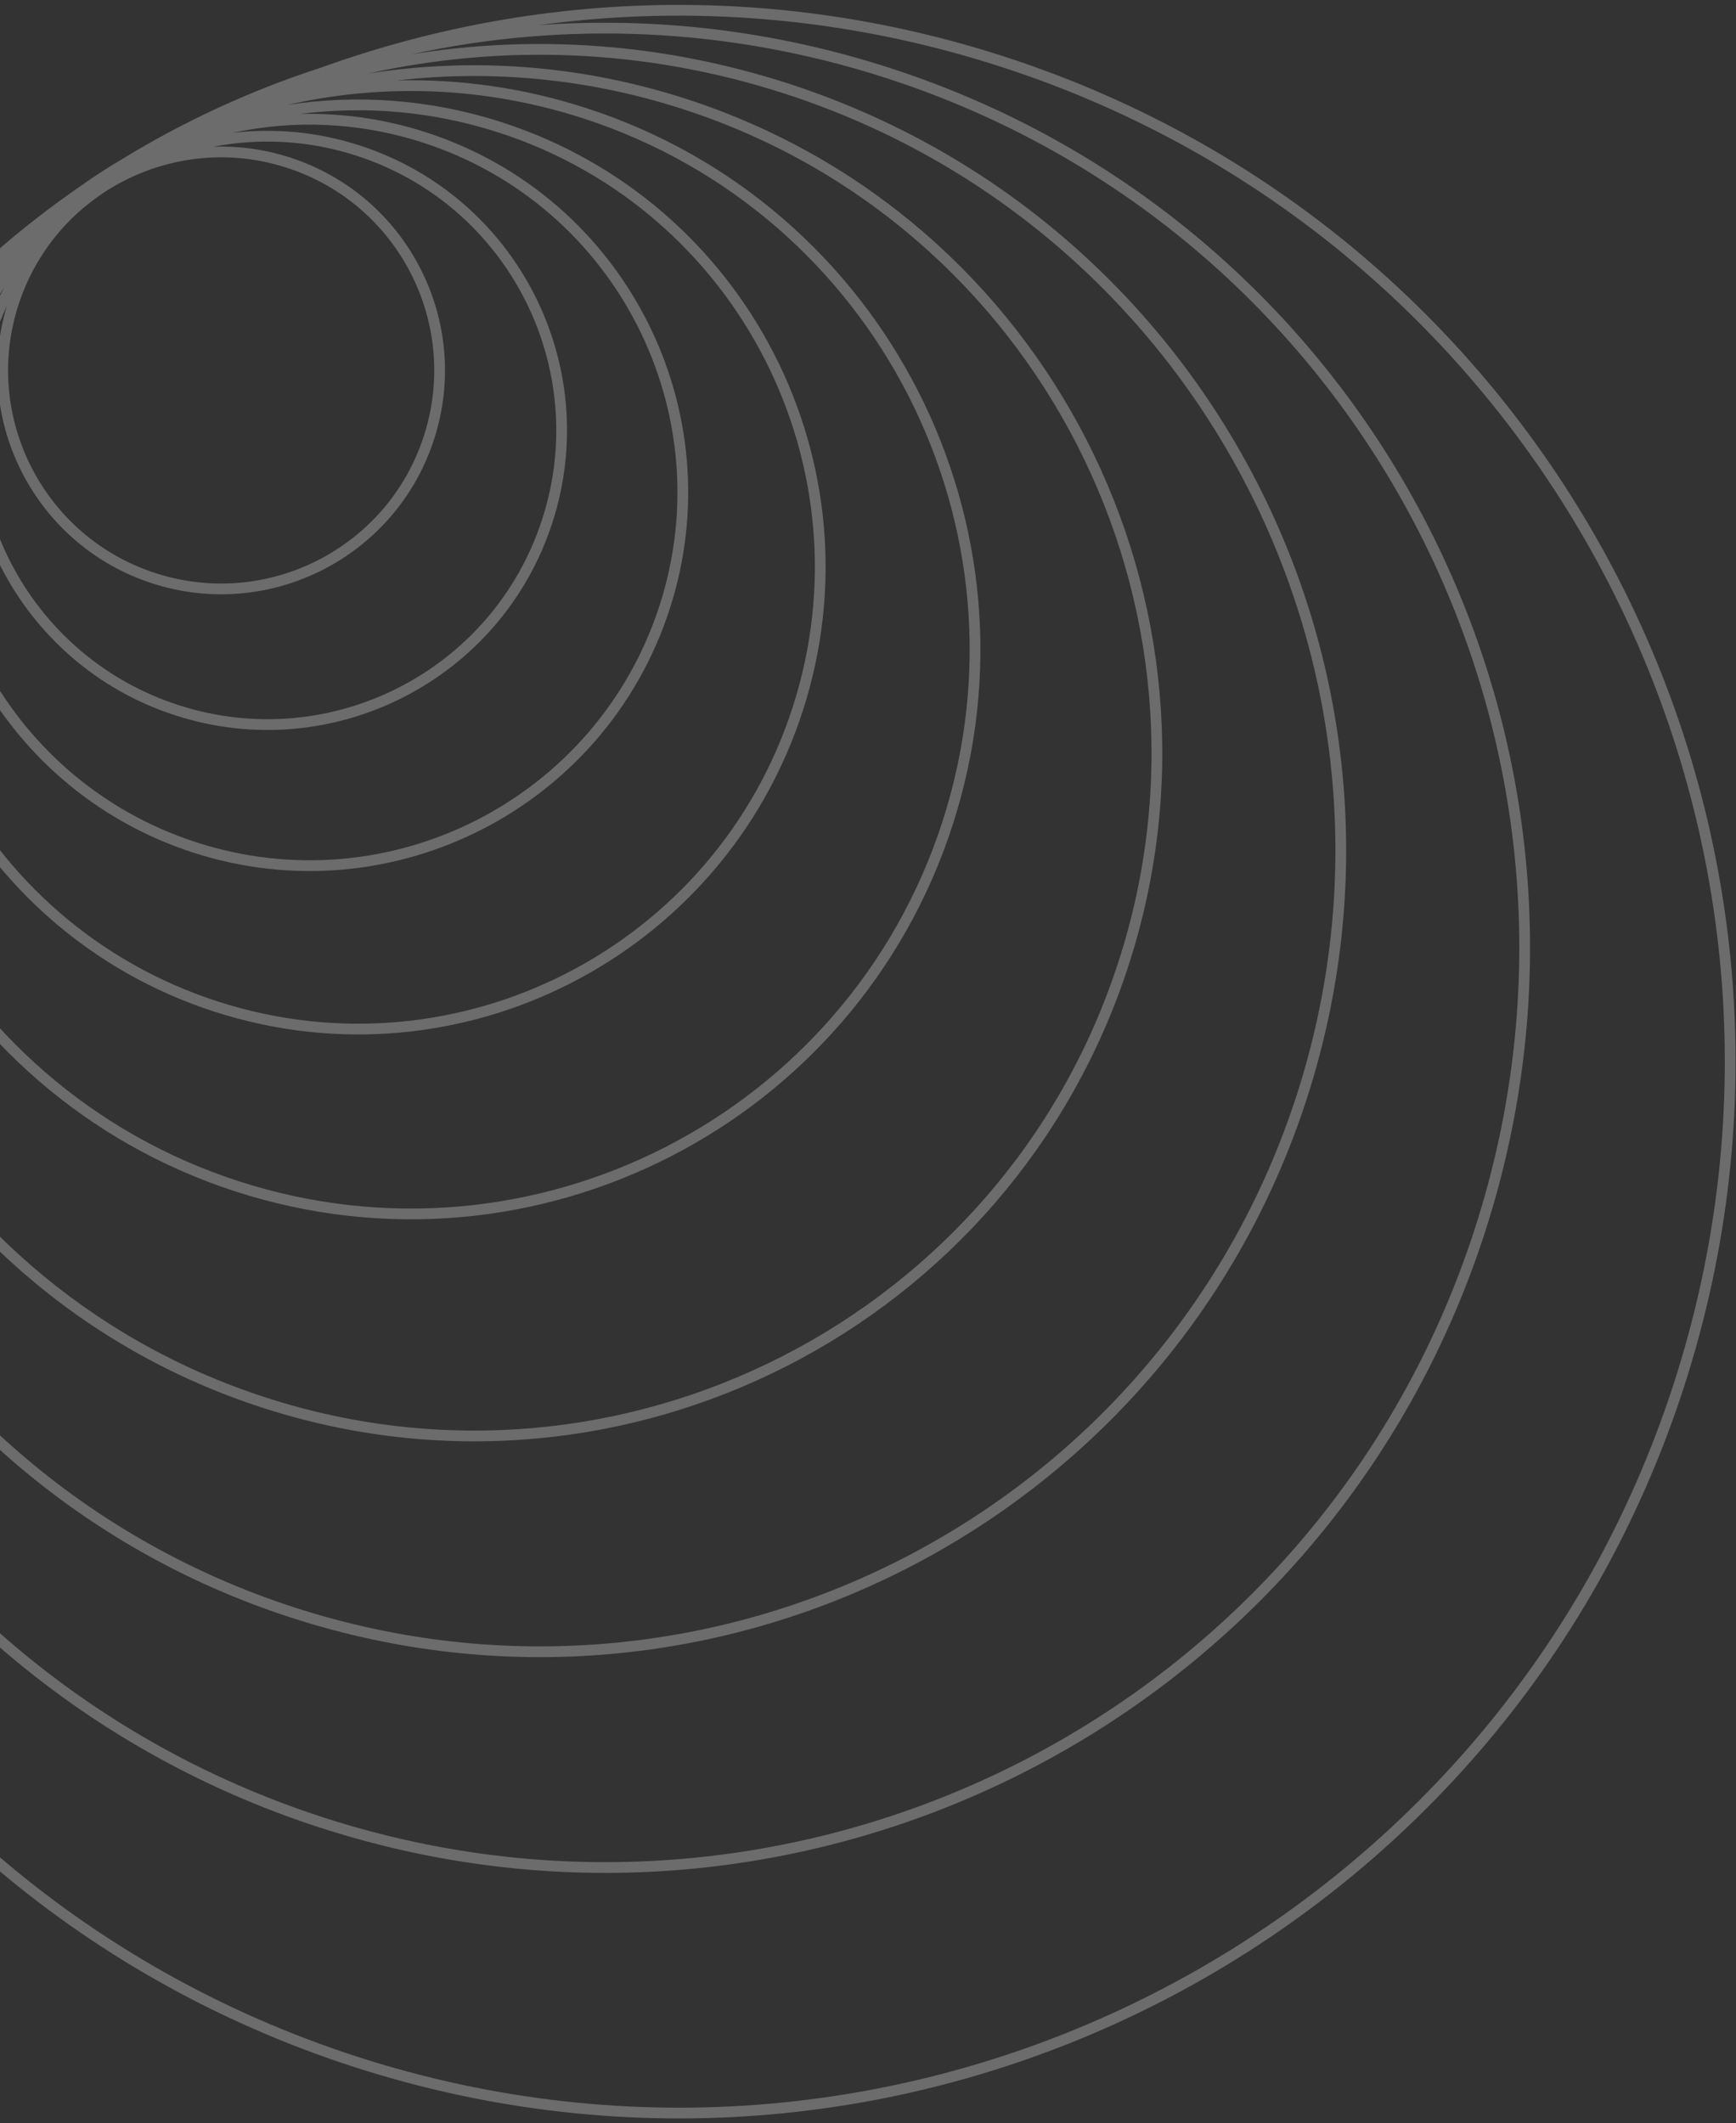 <svg width="323" height="395" viewBox="0 0 323 395" fill="none" xmlns="http://www.w3.org/2000/svg">
<rect x="0" y="0" width="323" height="395" fill="#333333" stroke="none"/>
<path fill-rule="evenodd" clip-rule="evenodd" d="M311.418 257.409C278.339 359.637 168.651 415.693 66.423 382.614C-35.805 349.535 -91.861 239.847 -58.782 137.619C-53.823 122.293 -47.142 108.005 -39.022 94.899C-43.819 103.853 -47.886 113.358 -51.123 123.363C-80.379 213.773 -30.803 310.779 59.606 340.034C150.015 369.289 247.022 319.714 276.277 229.305C305.532 138.896 255.957 41.889 165.548 12.634C143.821 5.603 121.712 3.125 100.255 4.673C128.257 0.868 157.529 3.132 186.213 12.414C288.441 45.493 344.497 155.181 311.418 257.409ZM59.661 12.603C99.239 -1.696 143.692 -3.447 186.829 10.511C290.108 43.931 346.74 154.746 313.321 258.025C279.902 361.304 169.086 417.936 65.807 384.517C-37.472 351.098 -94.104 240.282 -60.685 137.003C-51.173 107.606 -35.39 81.989 -15.296 61.151C-6.308 51.184 3.77 42.367 14.684 34.829C17.285 32.965 19.968 31.22 22.721 29.601C34.31 22.511 46.714 16.799 59.661 12.603ZM60.222 338.132C149.58 367.046 245.459 318.047 274.374 228.689C303.289 139.331 254.29 43.451 164.932 14.537C135.32 4.955 104.992 3.929 76.621 10.093C99.325 6.428 123.214 7.946 146.596 15.513C225.423 41.02 268.647 125.599 243.14 204.425C217.633 283.252 133.054 326.476 54.227 300.969C-24.599 275.462 -67.823 190.883 -42.316 112.056C-38.613 100.612 -33.665 89.918 -27.67 80.076C-36.719 93.273 -44.043 107.979 -49.221 123.979C-78.136 213.337 -29.137 309.217 60.222 338.132ZM241.237 203.81C216.07 281.585 132.619 324.233 54.843 299.066C-22.932 273.899 -65.58 190.448 -40.413 112.672C-35.845 98.555 -29.357 85.595 -21.33 73.988C-26.303 82.239 -30.415 91.186 -33.509 100.747C-55.268 167.991 -18.395 240.142 48.849 261.901C116.093 283.66 188.244 246.787 210.003 179.543C231.762 112.299 194.889 40.148 127.645 18.389C107.911 12.004 87.754 10.668 68.572 13.667C93.421 8.17 120.017 9.014 145.981 17.416C223.756 42.583 266.404 126.034 241.237 203.81ZM49.465 259.998C115.658 281.417 186.681 245.121 208.1 178.928C229.519 112.735 193.222 41.711 127.029 20.292C109.325 14.563 91.274 12.963 73.92 14.96C85.534 14.682 97.392 16.324 109.072 20.104C164.733 38.115 195.255 97.838 177.244 153.499C159.232 209.16 99.509 239.682 43.848 221.671C-11.813 203.659 -42.335 143.936 -24.323 88.275C-22.279 81.957 -19.697 75.963 -16.645 70.326C-22.887 79.716 -27.964 90.107 -31.606 101.363C-53.025 167.556 -16.728 238.579 49.465 259.998ZM175.341 152.883C157.67 207.493 99.074 237.439 44.464 219.768C-10.146 202.097 -40.092 143.501 -22.421 88.891C-18.591 77.056 -12.839 66.379 -5.623 57.095C-9.992 63.627 -13.541 70.866 -16.081 78.714C-30.864 124.401 -5.812 173.422 39.875 188.206C85.562 202.99 134.584 177.937 149.367 132.25C164.151 86.563 139.099 37.541 93.411 22.758C80.058 18.437 66.419 17.519 53.434 19.525C71.073 15.5 89.992 16.032 108.456 22.006C163.066 39.677 193.012 98.273 175.341 152.883ZM40.491 186.303C85.127 200.747 133.021 176.271 147.464 131.634C161.908 86.998 137.432 39.104 92.796 24.661C80.46 20.669 67.877 19.65 55.819 21.207C63.573 21.009 71.493 22.1 79.292 24.624C116.292 36.596 136.581 76.297 124.608 113.297C112.636 150.297 72.935 170.586 35.935 158.613C-1.065 146.641 -21.354 106.94 -9.381 69.94C-8.428 66.993 -7.298 64.152 -6.008 61.425C-9.347 66.941 -12.107 72.928 -14.178 79.329C-28.622 123.966 -4.145 171.86 40.491 186.303ZM122.705 112.681C111.073 148.63 72.5 168.343 36.551 156.71C0.601 145.078 -19.111 106.505 -7.479 70.556C-5.477 64.37 -2.678 58.665 0.769 53.517C-0.827 56.47 -2.177 59.609 -3.247 62.916C-12.722 92.195 3.333 123.61 32.612 133.084C61.89 142.558 93.305 126.503 102.779 97.225C112.253 67.946 96.198 36.531 66.92 27.057C59.018 24.5 50.961 23.803 43.221 24.723C54.613 22.261 66.788 22.68 78.676 26.526C114.625 38.159 134.338 76.732 122.705 112.681ZM33.227 131.181C61.455 140.315 91.742 124.836 100.876 96.609C110.01 68.381 94.532 38.094 66.304 28.96C57.396 26.078 48.283 25.646 39.694 27.293C44.405 27.128 49.224 27.766 53.968 29.301C75.847 36.381 87.844 59.856 80.764 81.734C73.685 103.613 50.21 115.609 28.331 108.53C6.737 101.542 -5.231 78.582 1.269 56.95C0.268 59.057 -0.607 61.253 -1.345 63.532C-10.479 91.759 5 122.047 33.227 131.181ZM18.357 36.485C17.392 37.179 16.449 37.907 15.529 38.665C10.075 43.276 5.799 49.417 3.438 56.713C-3.301 77.54 8.12 99.888 28.947 106.627C49.775 113.367 72.122 101.946 78.861 81.118C85.601 60.291 74.18 37.944 53.353 31.204C41.039 27.22 28.194 29.583 18.357 36.485Z" fill="white" fill-opacity="0.28"/>
</svg>
